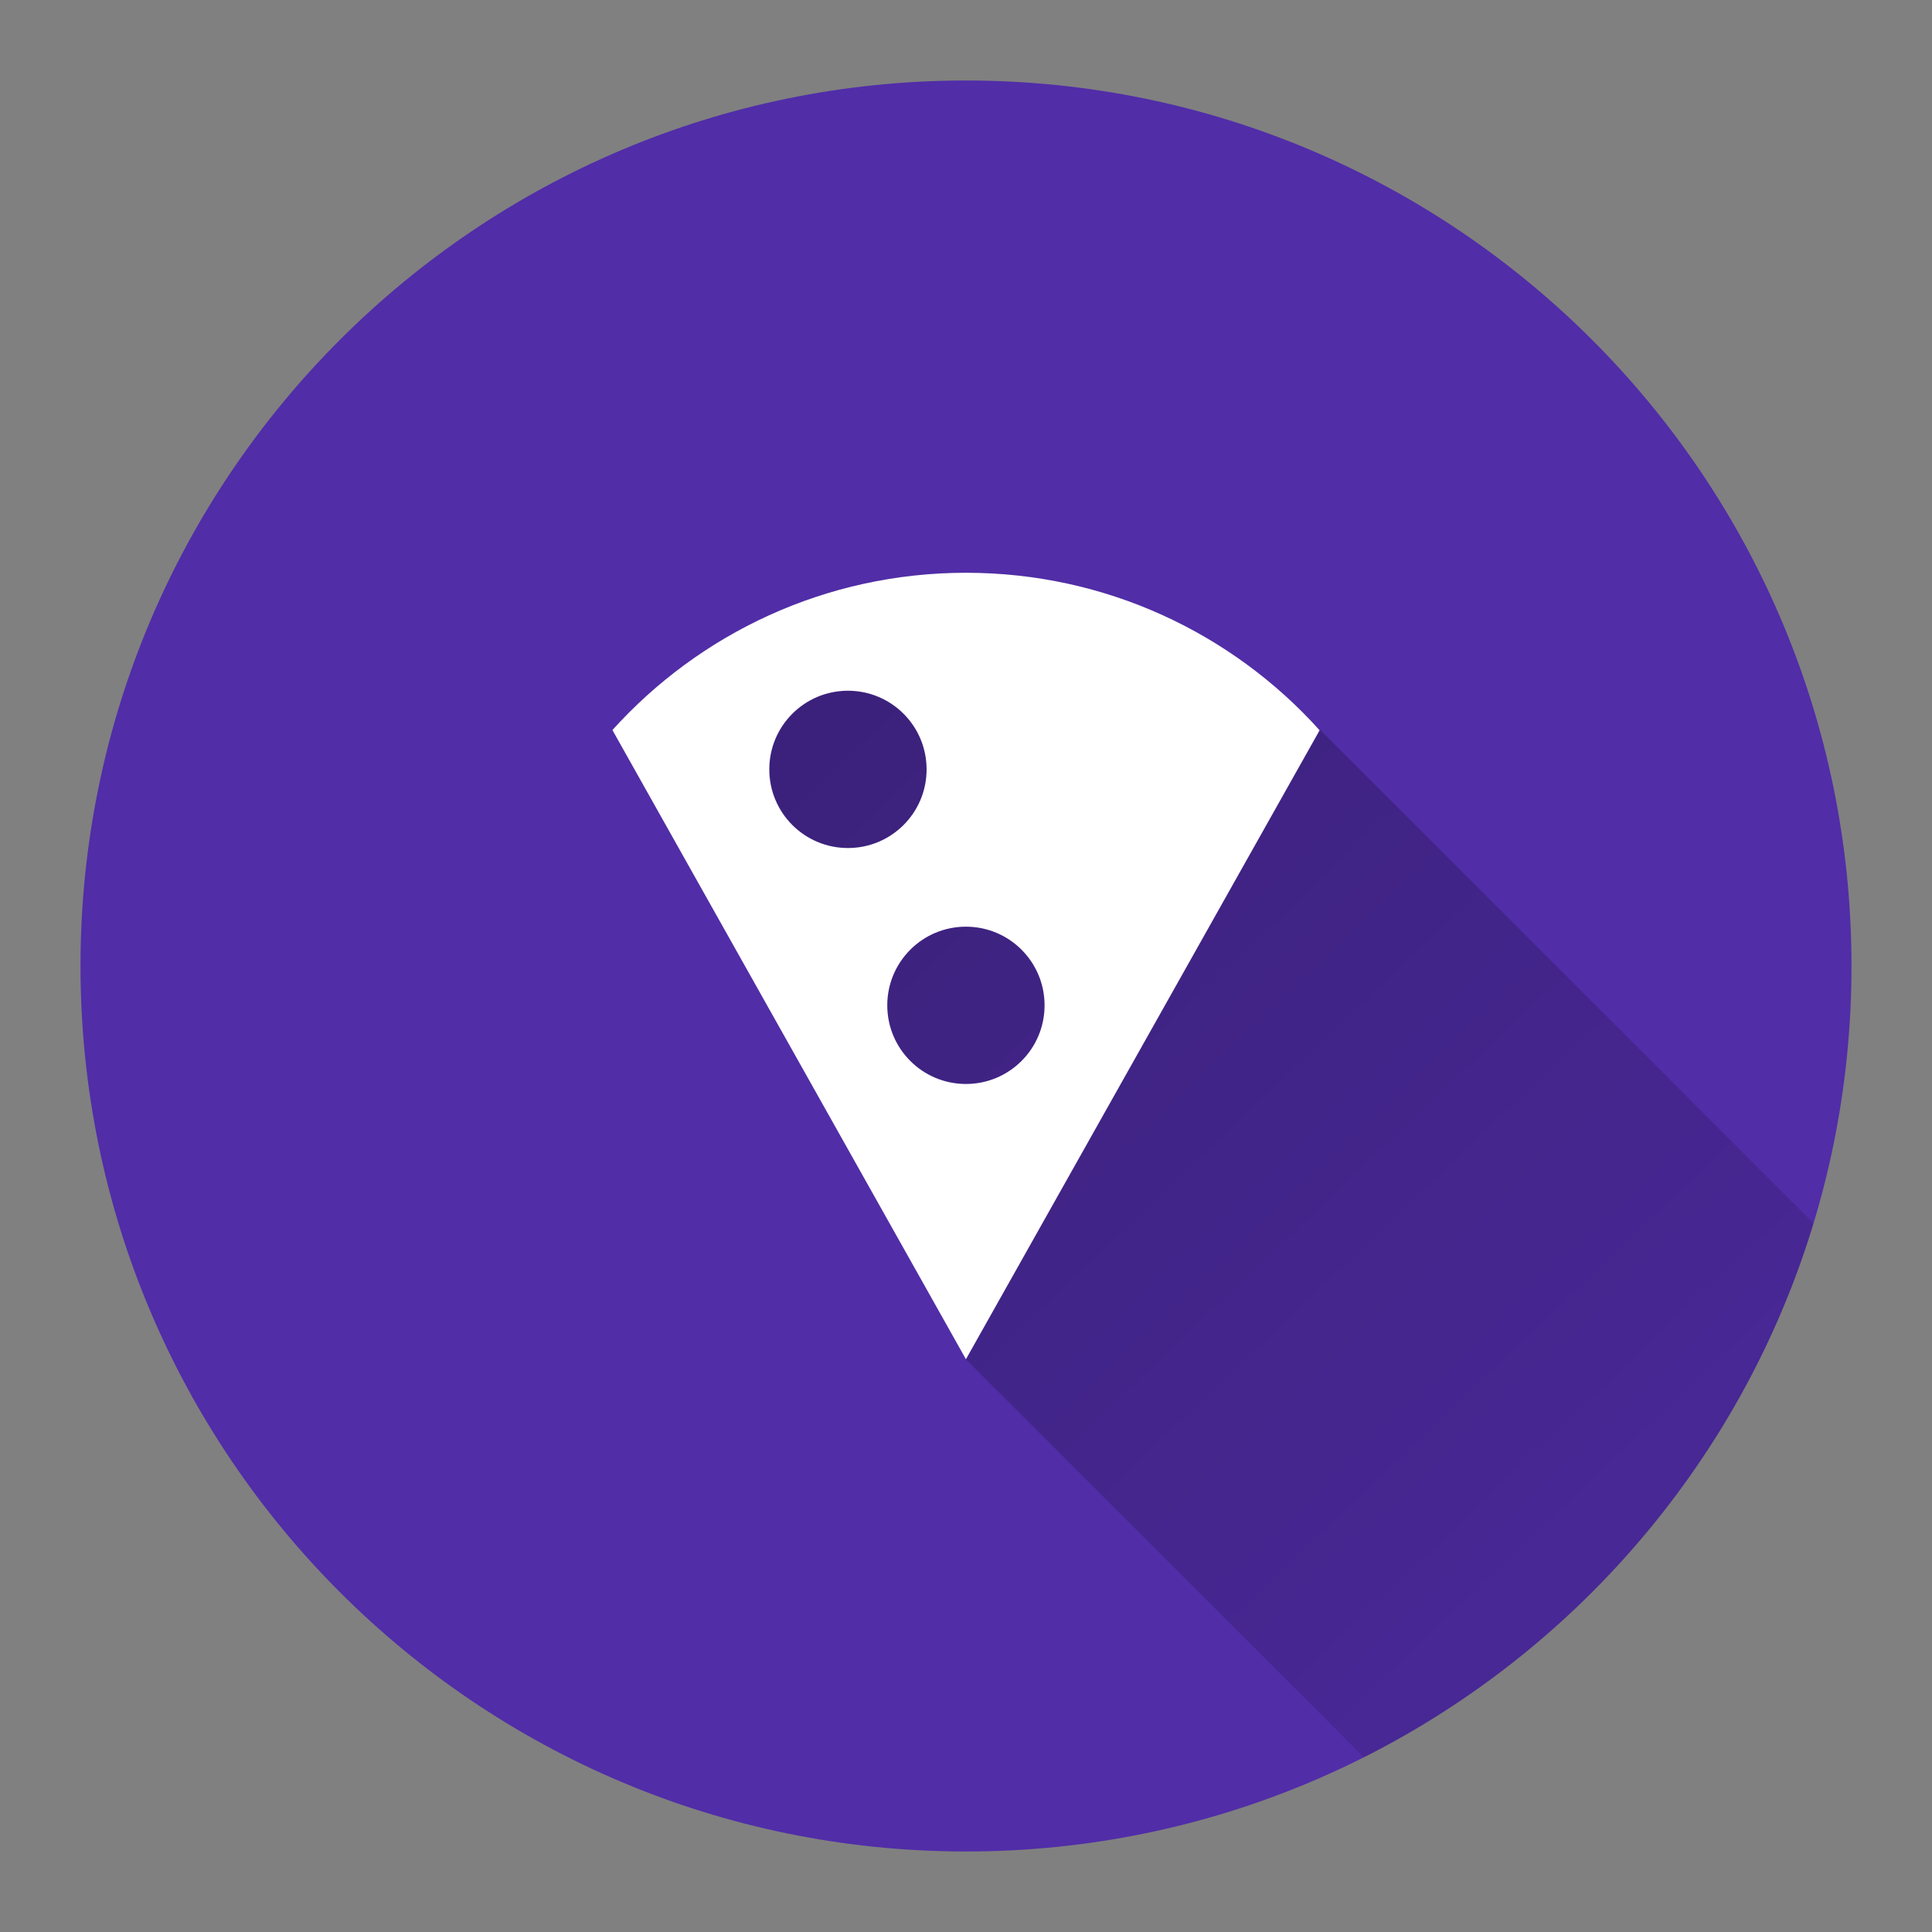 <svg version="1.1" xmlns="http://www.w3.org/2000/svg" xmlns:xlink="http://www.w3.org/1999/xlink" width="48" height="48"><rect width="100%" height="100%" fill="#808080" stroke="none"/><defs><linearGradient x1="15.214" y1="14.23" x2="53.999" y2="54.983" gradientUnits="userSpaceOnUse" id="color-1"><stop offset="0" stop-color="#000000" stop-opacity="0.3"></stop><stop offset="1" stop-color="#000000" stop-opacity="0"></stop></linearGradient><filter id="dropshadow-base"><feColorMatrix type="matrix" values="0 0 0 0 0  0 0 0 0 0  0 0 0 0 0  0 0 0 .8 0"></feColorMatrix> <feOffset dx="0" dy="1"></feOffset> <feGaussianBlur stdDeviation="1"></feGaussianBlur> <feComposite in="SourceGraphic"></feComposite></filter><filter id="dropshadow-banner" x="-10%" y="-10%" width="120%" height="130%"><feColorMatrix type="matrix" values="0 0 0 0 0  0 0 0 0 0  0 0 0 0 0  0 0 0 .4 0"></feColorMatrix> <feOffset dx="0" dy="1"></feOffset> <feGaussianBlur stdDeviation="0.5"></feGaussianBlur> <feComposite in="SourceGraphic"></feComposite></filter></defs><g fill="none" fill-rule="nonzero" stroke="none" stroke-width="none" stroke-linecap="butt" stroke-linejoin="miter" stroke-miterlimit="10" stroke-dasharray="" stroke-dashoffset="0" font-family="none" font-weight="none" font-size="none" text-anchor="none" style="mix-blend-mode: normal"><path d="M2,24c0,-12.15 9.85,-22 22,-22c12.15,0 22,9.85 22,22c0,12.15 -9.85,22 -22,22c-12.15,0 -22,-9.85 -22,-22z" id="base 1 13" fill="#512da8" stroke-width="1"></path><path d="M23.998,33.77l-8.783,-15.632c2.164,-2.399 5.3,-3.908 8.783,-3.908c3.264,0 6.22,1.322 8.36,3.462l12.7,12.7c-1.757,5.798 -5.844,10.583 -11.171,13.268z" fill="url(#color-1)" stroke-width="1"></path><path d="M23.998,14.23c-3.483,0 -6.619,1.509 -8.783,3.908l8.783,15.632l8.788,-15.627c-2.164,-2.403 -5.3,-3.913 -8.788,-3.913zM19.113,19.115c0,-1.08 0.874,-1.954 1.954,-1.954c1.08,0 1.954,0.874 1.954,1.954c0,1.08 -0.874,1.954 -1.954,1.954c-1.08,0 -1.954,-0.874 -1.954,-1.954zM23.998,26.931c-1.08,0 -1.954,-0.874 -1.954,-1.954c0,-1.08 0.874,-1.954 1.954,-1.954c1.08,0 1.954,0.874 1.954,1.954c0,1.08 -0.874,1.954 -1.954,1.954z" fill="none" stroke-width="0"></path><path d="M32.786,18.143l-8.788,15.627l-8.783,-15.632c2.164,-2.399 5.3,-3.908 8.783,-3.908c3.488,0 6.624,1.509 8.788,3.913zM21.067,21.069c1.08,0 1.954,-0.874 1.954,-1.954c0,-1.08 -0.874,-1.954 -1.954,-1.954c-1.08,0 -1.954,0.874 -1.954,1.954c0,1.08 0.874,1.954 1.954,1.954zM25.952,24.977c0,-1.08 -0.874,-1.954 -1.954,-1.954c-1.08,0 -1.954,0.874 -1.954,1.954c0,1.08 0.874,1.954 1.954,1.954c1.08,0 1.954,-0.874 1.954,-1.954z" fill="#ffffff" stroke-width="0"></path><path d="M2,24c0,-12.15 9.85,-22 22,-22c12.15,0 22,9.85 22,22c0,12.15 -9.85,22 -22,22c-12.15,0 -22,-9.85 -22,-22z" id="base 1 9 1" fill="none" stroke-width="1"></path><path d="M2,24c0,-12.15 9.85,-22 22,-22c12.15,0 22,9.85 22,22c0,12.15 -9.85,22 -22,22c-12.15,0 -22,-9.85 -22,-22z" id="base 1 5 1" fill="none" stroke-width="1"></path><path d="M2,24c0,-12.15 9.85,-22 22,-22c12.15,0 22,9.85 22,22c0,12.15 -9.85,22 -22,22c-12.15,0 -22,-9.85 -22,-22z" id="base 1 1 1" fill="none" stroke-width="1"></path><g fill="#000000" stroke-width="1" font-family="Roboto, sans-serif" font-weight="400" font-size="14" text-anchor="start"></g><rect x="2" y="2" width="44" height="22" fill="none" stroke-width="1"></rect><path d="M2,24v-22h44v22z" fill="none" stroke-width="1"></path><path d="M2,24v-22h44v22z" fill="none" stroke-width="1"></path><path d="M2,24v-22h44v22z" fill="none" stroke-width="1"></path><path d="M2,24v-22h44v22z" fill="none" stroke-width="1"></path><g fill="#000000" stroke-width="1" font-family="Roboto, sans-serif" font-weight="400" font-size="14" text-anchor="start"></g><rect x="2" y="2" width="44" height="22" fill="none" stroke-width="1"></rect><path d="M2,24v-22h44v22z" fill="none" stroke-width="1"></path><path d="M2,24v-22h44v22z" fill="none" stroke-width="1"></path><path d="M2,24v-22h44v22z" fill="none" stroke-width="1"></path><path d="M2,24v-22h44v22z" fill="none" stroke-width="1"></path><g fill="#000000" stroke-width="1" font-family="Roboto, sans-serif" font-weight="400" font-size="14" text-anchor="start"></g><rect x="2" y="2" width="44" height="22" fill="none" stroke-width="1"></rect><path d="M2,24v-22h44v22z" fill="none" stroke-width="1"></path><path d="M2,24v-22h44v22z" fill="none" stroke-width="1"></path><path d="M2,24v-22h44v22z" fill="none" stroke-width="1"></path><path d="M2,24v-22h44v22z" fill="none" stroke-width="1"></path></g></svg>